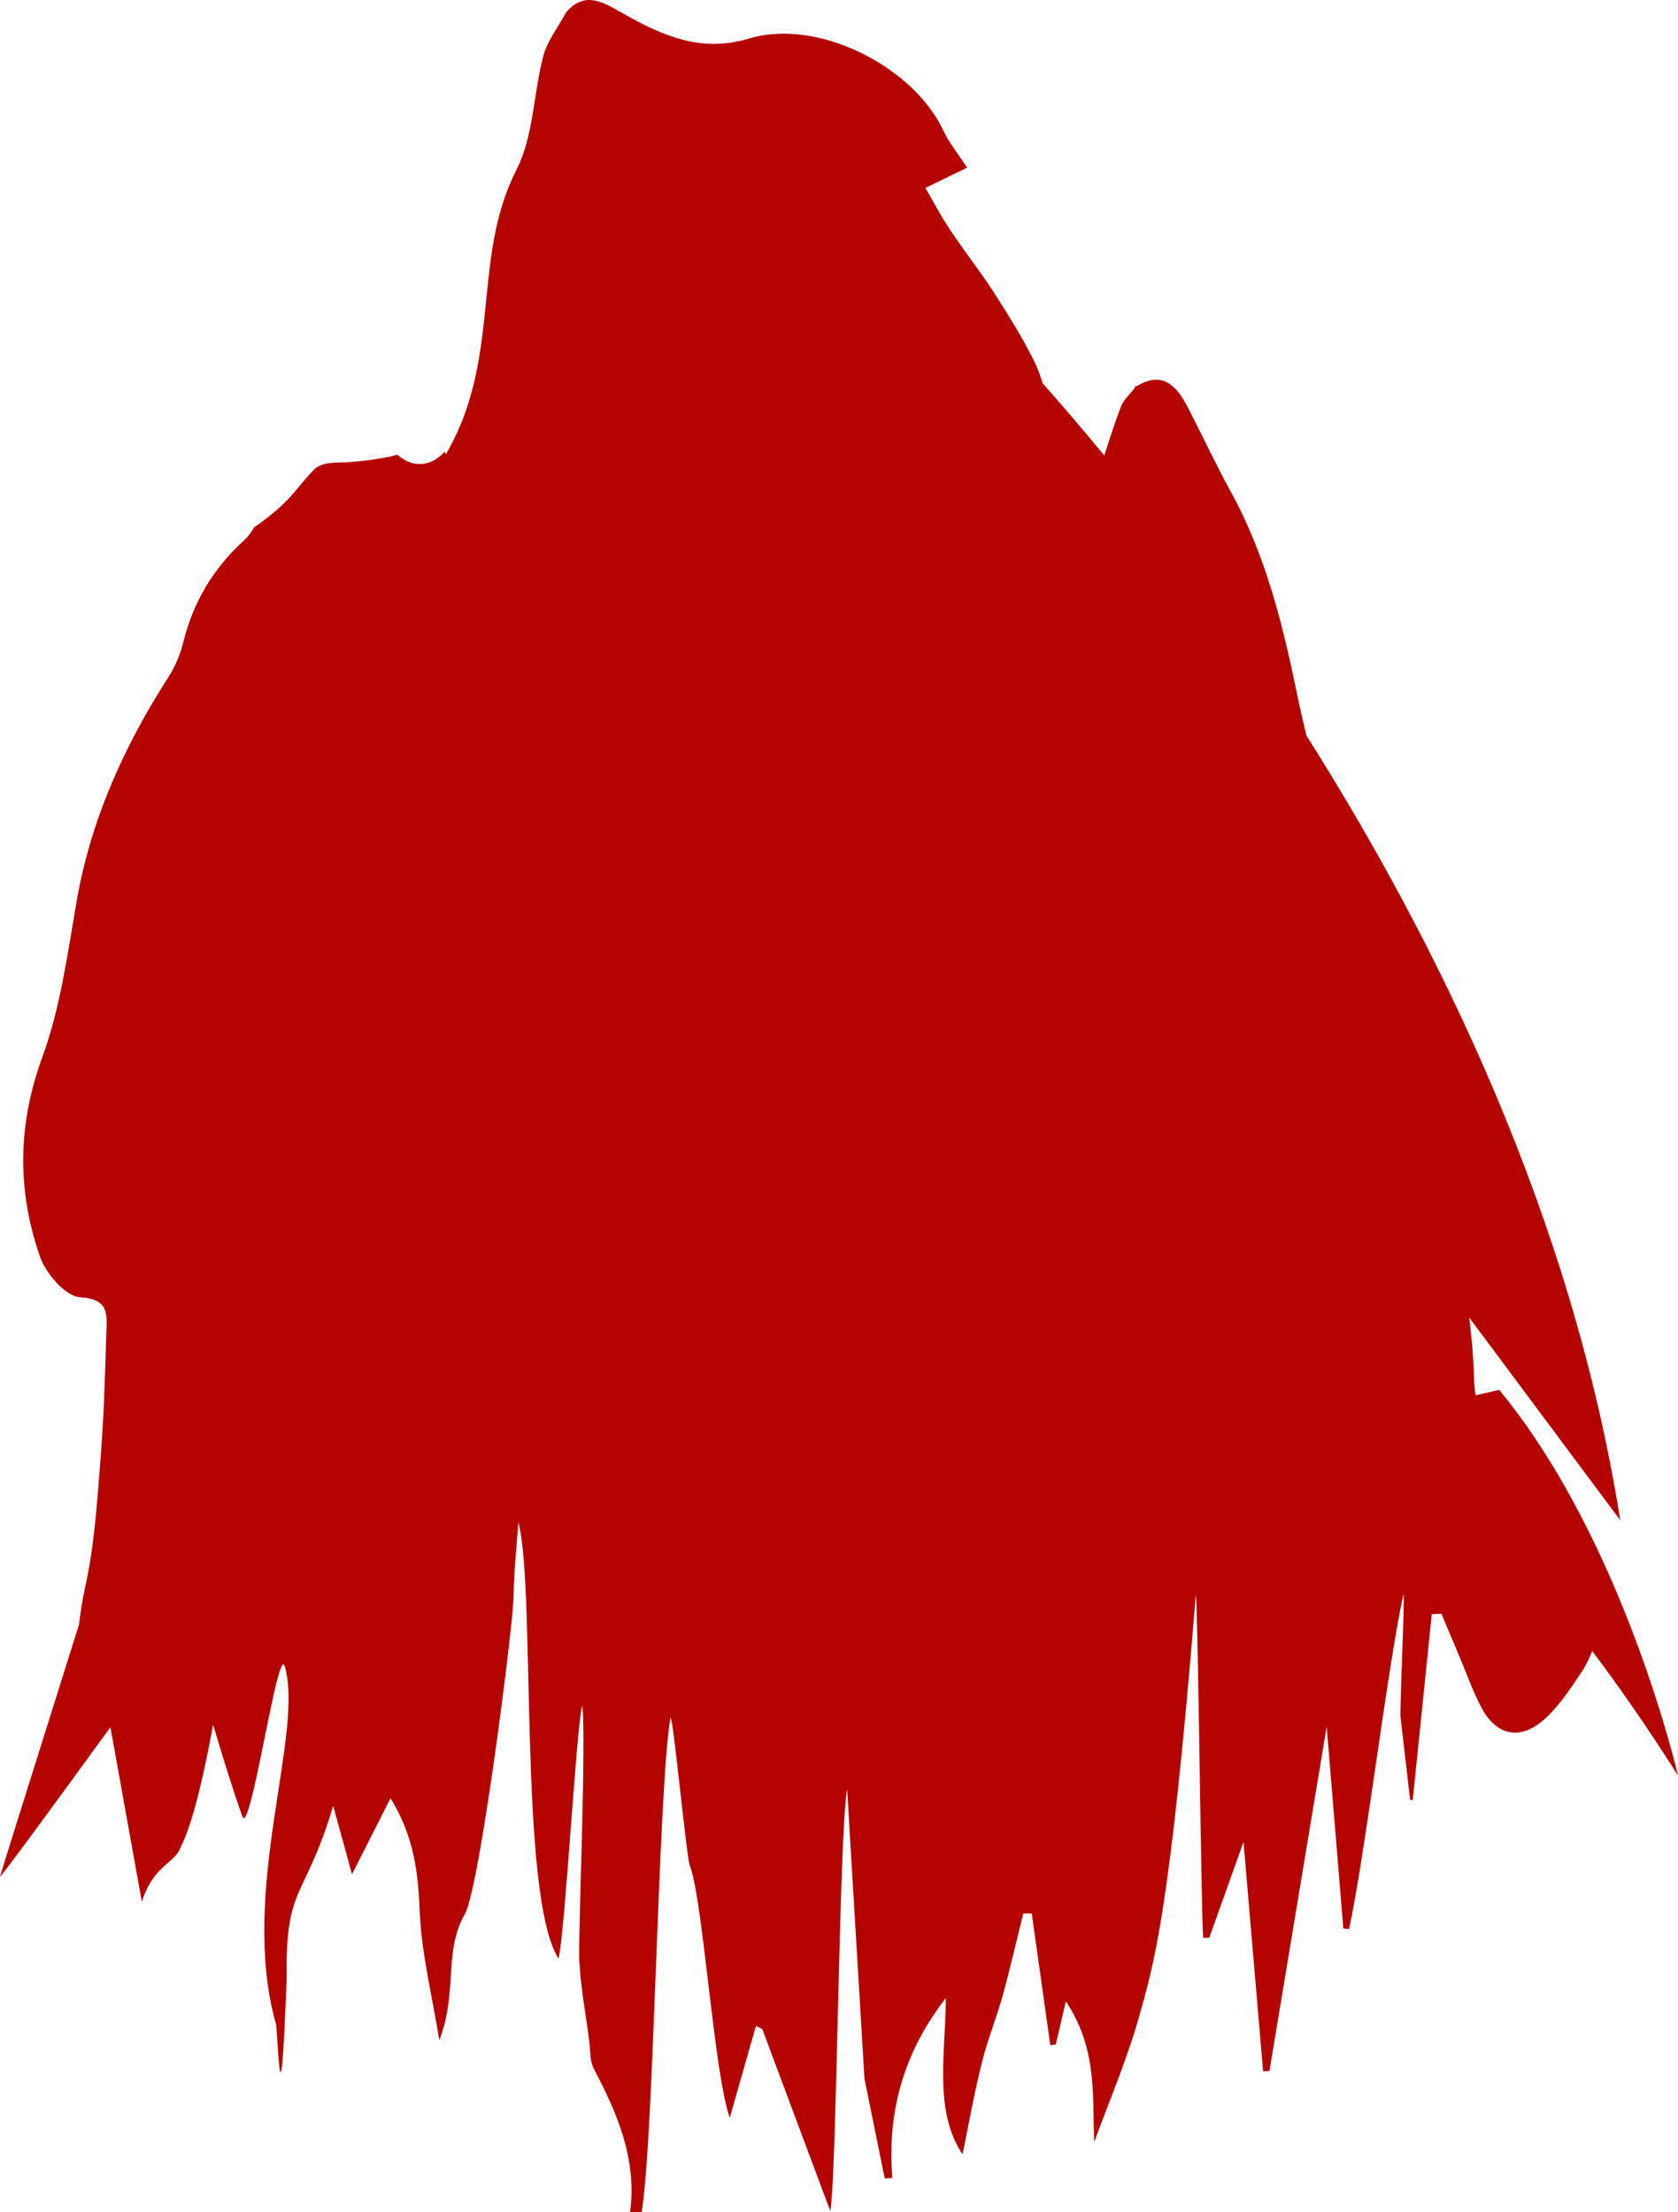 <svg version="1.1" id="图层_1" x="0px" y="0px" width="137.74px" height="181.551px" viewBox="0 0 137.74 181.551" enable-background="new 0 0 137.74 181.551" xml:space="preserve" xmlns="http://www.w3.org/2000/svg" xmlns:xlink="http://www.w3.org/1999/xlink" xmlns:xml="http://www.w3.org/XML/1998/namespace">
  <g>
    <path fill="#B50400" d="M137.74,145.72c0,0-4.436-19.268-14.68-31.654l-1.947,0.453c-0.059-0.479-0.102-0.97-0.117-1.484
		c-0.045-1.635-0.191-3.27-0.393-4.901L133,124.769c-3.936-24.878-14.977-47.361-25.761-64.4c-0.271-1.104-0.523-2.213-0.754-3.336
		c-1.188-5.789-2.592-11.496-5.484-16.732c-1.277-2.313-2.374-4.723-3.605-7.061c-0.9-1.711-2.1-2.775-4.098-1.535
		c0.079,0.01,0.156,0.018,0.236,0.027c-0.114-0.014-0.228-0.025-0.341-0.039c-0.024,0.064-0.05,0.131-0.075,0.195
		c-0.406,0.494-0.904,0.953-1.121,1.521c-0.497,1.311-0.925,2.646-1.351,3.978c-1.981-2.413-3.706-4.41-5.069-5.941
		c-0.184-0.634-0.409-1.256-0.705-1.843c-0.972-1.934-2.118-3.787-3.293-5.605c-1.135-1.756-2.437-3.404-3.597-5.145
		c-0.755-1.131-1.386-2.344-2.018-3.426c1.491-0.727,2.511-1.223,3.423-1.666c-0.762-1.172-1.491-2.051-1.957-3.051
		c-2.473-5.295-10.359-9.25-15.944-7.545c-0.323,0.098-0.64,0.172-0.953,0.236c-0.043-0.01-0.086-0.023-0.13-0.035
		c0.001,0.02,0.009,0.041,0.012,0.059c-3.573,0.688-6.519-0.764-9.485-2.441c-1.564-0.885-2.979-1.691-4.46,0.027
		c-0.644,1.197-1.538,2.326-1.878,3.605c-0.814,3.078-0.783,6.525-2.178,9.273c-1.761,3.471-2.124,6.939-2.495,10.646
		c-0.421,4.217-0.86,8.557-3.321,12.744c-0.034-0.066-0.07-0.129-0.104-0.195c-0.283,0.313-0.613,0.57-0.974,0.746
		c-0.77,0.373-1.682,0.377-2.586-0.266c-0.117-0.084-0.225-0.172-0.339-0.256c-0.148,0.051-0.299,0.1-0.45,0.133
		c-0.188,0.043-0.376,0.076-0.563,0.111c-0.979,0.189-1.968,0.311-2.964,0.375c-0.229,0.014-0.479,0.018-0.738,0.025
		c-0.771,0.018-1.601,0.072-2.128,0.611c-0.613,0.627-1.14,1.314-1.711,1.977c-0.237,0.273-0.487,0.529-0.743,0.777
		c-0.755,0.732-1.585,1.375-2.452,1.971c-0.215,0.396-0.475,0.752-0.774,1.023c-2.556,2.318-4.203,5.064-5.026,8.391
		c-0.246,0.996-0.665,2-1.219,2.863c-3.66,5.697-6.39,11.74-7.551,18.479c-0.737,4.287-1.328,8.688-2.809,12.736
		c-2.033,5.553-2.064,10.943-0.188,16.35c0.481,1.391,2.104,3.27,3.298,3.34c2.372,0.141,2.202,1.389,2.155,2.838
		c-0.113,3.471-0.203,6.947-0.479,10.404c-0.28,3.506-0.492,7.057-1.248,10.473c-0.232,1.053-0.403,2.096-0.517,3.134
		c-2.645,8.406-6.412,20.394-6.487,20.69c-0.066,0.268,4.909-6.54,9.063-12.254c0.864,4.807,1.727,9.604,2.578,14.326
		c0.969-3.05,2.73-3.137,3.177-4.464c1.112-2.14,2.075-6.813,2.673-10.071c0.76,2.519,1.516,5.041,2.395,7.521
		c0.655,1.846,2.928-14.186,3.483-12.318c1.638,5.498-3.751,18.418-0.751,29.25c0.2-0.053,0.361,11.353,0.917-3.834
		c-0.12-7.506,1.525-6.27,3.813-13.959c0.53,1.93,1.024,3.725,1.545,5.615c1.135-2.24,2.063-4.074,3.161-6.242
		c2.007,3.283,2.266,6.254,2.402,9.389c0.147,3.373,0.996,6.713,1.606,10.482c1.538-4.037,0.318-7.266,2.097-10.367
		c1.21-2.113,3.974-23.691,4-26.125c0.022-2.008,0.251-4.012,0.389-6.018c1.453,5.375-0.021,30.586,3.297,35.807
		c0.533-2.141,1.453-18.838,1.939-20.789c0.371,2.105-0.328,18.844-0.239,20.824c0.102,2.223,0.521,4.432,0.811,6.643
		c0.104,0.797,0.038,1.693,0.39,2.365c1.924,3.662,3.543,7.386,2.975,11.748c0.314,0.004,0.63,0.008,0.945,0.012
		c1.014-5.861,1.353-34.732,2.369-40.591c0.247,0.014,1.376,12.236,1.625,12.25c1.073,3.049,1.938,16.896,3.24,20.597
		c0.866-3.033,1.508-5.277,2.148-7.525l0.52,0.24c1.954,5.224,3.906,10.451,5.585,14.939c0.549-3.162,0.707-30.744,1.382-34.626
		l1.422,23.75c0.555,2.732,1.109,5.465,1.664,8.197c0.209-0.01,0.417-0.02,0.626-0.029c-0.449-5.473,0.966-10.363,4.388-14.765
		c-0.02,4.631-0.998,9.296,1.376,12.818c0.447-2.166,0.917-4.818,1.559-7.429c0.46-1.879,1.205-3.686,1.723-5.551
		c0.621-2.244,1.138-4.518,1.699-6.779l0.698-0.006c0.508,3.607,1.017,7.215,1.526,10.822c0.148-0.025,0.298-0.053,0.446-0.076
		c0.244-1.043,0.488-2.084,0.828-3.533c2.703,4.031,2.128,8.132,2.338,11.525c1.189-3.285,2.754-6.882,3.776-10.63
		c1.028-3.771,2.431-7.813,4.556-34.313c0.198,1.766,0.434,26.682,0.607,28.223l0.5-0.041c0.926-2.594,1.854-5.188,2.806-7.846
		c0.539,6.313,1.074,12.57,1.609,18.83c0.173-0.012,0.347-0.025,0.521-0.037c1.529-9.199,3.06-18.398,4.697-28.254
		c0.494,5.988,0.932,11.271,1.367,16.555c0.156,0.018,0.312,0.035,0.468,0.055c1.266-5.715,3.199-21.77,4.466-27.484
		c0.148-0.029-0.368,10.279-0.22,10.248c0.256,2.213,0.512,4.426,0.768,6.637c0.071,0.002,0.144,0.004,0.215,0.004
		c0.523-5.084,1.045-10.168,1.566-15.252c0.264-0.01,0.526-0.021,0.791-0.031c0.494,1.176,0.985,2.354,1.483,3.529
		c0.596,1.408,1.102,2.865,1.819,4.211c1.17,2.191,3.064,2.676,4.977,1.066c1.262-1.061,2.223-2.527,3.158-3.918
		c0.404-0.599,0.699-1.212,0.939-1.83C132.93,138.464,135.287,141.847,137.74,145.72z" class="color c1"/>
    <path fill="#B50400" d="M4.432,82.024c-0.001,0.006-0.006,0.008-0.009,0.012l0.005,0.006C4.431,82.036,4.432,82.03,4.432,82.024z" class="color c1"/>
    <path fill="#B50400" d="M4.423,82.036c-0.001,0.02-0.003,0.035-0.003,0.053c0.003-0.014,0.005-0.029,0.008-0.043
		C4.428,82.042,4.423,82.036,4.423,82.036z" class="color c1"/>
  </g>
</svg>